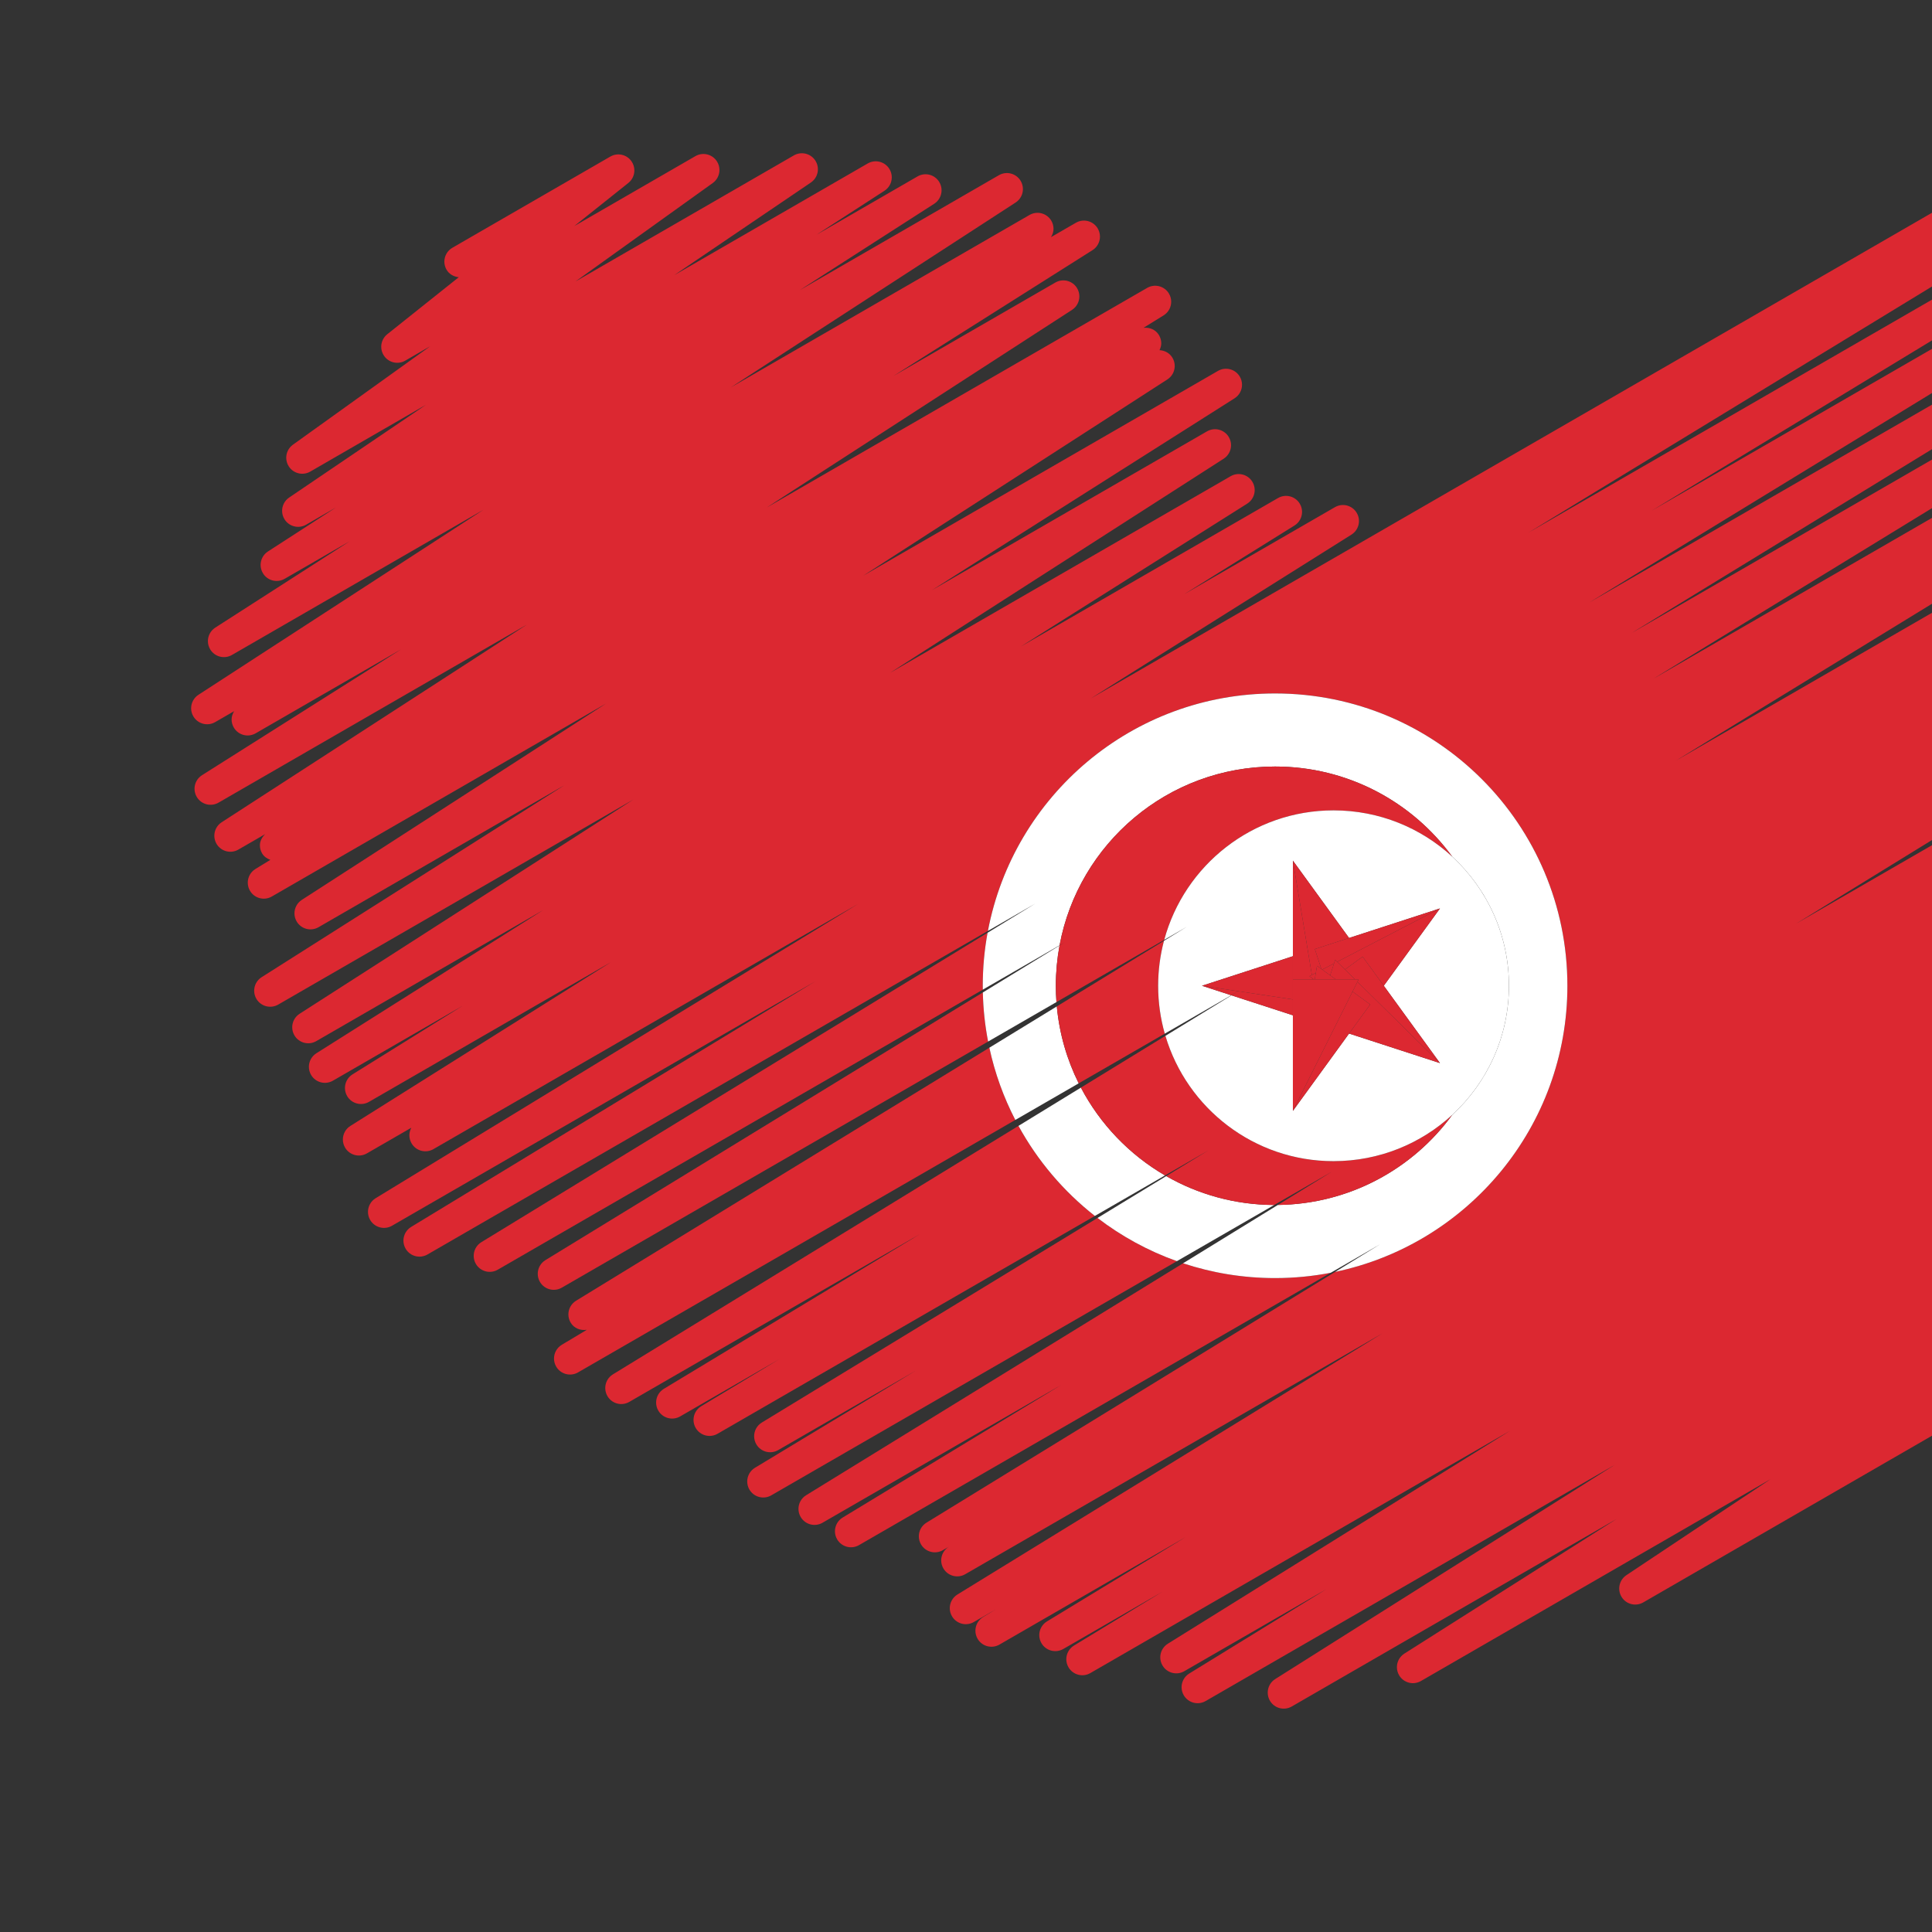 <?xml version="1.0" encoding="UTF-8" standalone="no"?>
<!-- Created with Inkscape (http://www.inkscape.org/) -->

<svg
   xmlns:dc="http://purl.org/dc/elements/1.1/"
   xmlns:cc="http://creativecommons.org/ns#"
   xmlns:rdf="http://www.w3.org/1999/02/22-rdf-syntax-ns#"
   xmlns:svg="http://www.w3.org/2000/svg"
   xmlns="http://www.w3.org/2000/svg"
   xmlns:sodipodi="http://sodipodi.sourceforge.net/DTD/sodipodi-0.dtd"
   xmlns:inkscape="http://www.inkscape.org/namespaces/inkscape"
   version="1.1"
   id="svg10912"
   xml:space="preserve"
   width="600"
   height="600"
   viewBox="0 100 600 600"
   sodipodi:docname="I-love-Tunisia-publicdomainvectors.org.svg"
   inkscape:version="0.92.4 (5da689c313, 2019-01-14)"><rect x="0" y="100" width="600" height="600" fill="#333333" stroke="none"/><defs
     id="defs10916"><clipPath
       clipPathUnits="userSpaceOnUse"
       id="clipPath10928"><path
         d="M 0,600 H 600 V 0 H 0 Z"
         id="path10926"
         inkscape:connector-curvature="0" /></clipPath></defs><sodipodi:namedview
     pagecolor="#ffffff"
     bordercolor="#666666"
     borderopacity="1"
     objecttolerance="10"
     gridtolerance="10"
     guidetolerance="10"
     inkscape:pageopacity="0"
     inkscape:pageshadow="2"
     inkscape:window-width="1920"
     inkscape:window-height="1018"
     id="namedview10914"
     showgrid="false"
     inkscape:zoom="0.97075581"
     inkscape:cx="420.33898"
     inkscape:cy="389.83051"
     inkscape:window-x="-8"
     inkscape:window-y="-8"
     inkscape:window-maximized="1"
     inkscape:current-layer="g10920" /><g
     id="g10920"
     inkscape:groupmode="layer"
     inkscape:label="I-love-Tunisia-publicdomainvectors.org"
     transform="matrix(1.333,0,0,-1.333,0,800)"><g
       id="g10922"><g
         id="g10924"
         clip-path="url(#clipPath10928)"><path
           d="m 430.934,177.519 c 0.034,0.044 0.073,0.097 0.113,0.167 -0.035,-0.059 -0.074,-0.115 -0.113,-0.167"
           style="fill:#296eb9;fill-opacity:1;fill-rule:nonzero;stroke:none"
           id="path10930"
           inkscape:connector-curvature="0" /><path
           d="m 564.213,377.516 c 0,0.65 -0.169,1.306 -0.525,1.907 -1.045,1.754 -3.306,2.343 -5.074,1.321 0,0 -46.238,-26.696 -65.804,-37.992 12.856,7.801 50.916,30.896 50.916,30.896 1.156,0.701 1.796,1.932 1.796,3.195 0,0.645 -0.168,1.301 -0.521,1.897 -1.042,1.76 -3.306,2.354 -5.077,1.33 0,0 -66.571,-38.433 -121.483,-70.135 55.818,34.345 122.538,75.404 122.538,75.404 1.145,0.703 1.777,1.927 1.777,3.182 0,0.65 -0.17,1.307 -0.527,1.907 -1.045,1.753 -3.304,2.341 -5.073,1.321 0,0 -28.756,-16.601 -34.822,-20.105 6.972,4.21 37.422,22.604 37.422,22.604 1.161,0.702 1.803,1.934 1.803,3.2 0,0.645 -0.166,1.299 -0.519,1.894 -1.04,1.762 -3.309,2.357 -5.079,1.334 0,0 -54.624,-31.535 -85.979,-49.637 41.895,25.53 104.077,63.426 104.077,63.426 1.15,0.702 1.789,1.93 1.789,3.189 0,0.648 -0.168,1.305 -0.523,1.901 -1.042,1.758 -3.306,2.351 -5.076,1.328 0,0 -30.431,-17.569 -36.749,-21.217 1.739,1.047 18.271,11.004 18.271,11.004 1.165,0.701 1.807,1.935 1.807,3.201 0,0.644 -0.166,1.298 -0.516,1.893 -1.041,1.763 -3.308,2.359 -5.082,1.336 0,0 -37.505,-21.655 -48.451,-27.973 15.826,9.561 59.788,36.124 59.788,36.124 1.159,0.699 1.802,1.933 1.802,3.197 0,0.646 -0.166,1.299 -0.518,1.894 -1.042,1.762 -3.307,2.359 -5.08,1.334 0,0 -77.482,-44.733 -145.08,-83.76 68.211,41.793 145.665,89.25 145.665,89.25 1.148,0.703 1.783,1.929 1.783,3.185 0,0.649 -0.169,1.306 -0.526,1.905 -1.044,1.755 -3.304,2.346 -5.074,1.322 0,0 -13.317,-7.687 -14.3,-8.254 0.716,0.708 1.205,1.593 1.205,2.576 0,0.644 -0.164,1.295 -0.513,1.889 -1.038,1.767 -3.31,2.364 -5.084,1.339 0,0 -70.921,-40.945 -128.473,-74.173 66.012,40.415 142.317,87.132 142.317,87.132 1.15,0.703 1.784,1.929 1.784,3.187 0,0.649 -0.169,1.306 -0.526,1.904 -1.043,1.755 -3.304,2.345 -5.073,1.324 0,0 -77.239,-44.595 -143.555,-82.882 53.219,32.567 120.946,74.015 120.946,74.015 1.149,0.703 1.785,1.928 1.785,3.185 0,0.65 -0.169,1.307 -0.523,1.905 -1.045,1.754 -3.306,2.345 -5.075,1.324 0,0 -70.833,-40.895 -126.944,-73.292 57.655,35.242 129.071,78.896 129.071,78.896 1.15,0.703 1.786,1.929 1.786,3.188 0,0.649 -0.168,1.305 -0.523,1.903 -1.043,1.757 -3.307,2.348 -5.074,1.325 0,0 -66.379,-38.322 -110.748,-63.939 35.163,21.364 94.187,57.226 94.187,57.226 1.155,0.702 1.795,1.933 1.795,3.194 0,0.646 -0.168,1.303 -0.522,1.899 -1.042,1.759 -3.305,2.353 -5.077,1.329 0,0 -68.405,-39.494 -119.136,-68.783 47.03,28.684 112.382,68.544 112.382,68.544 1.153,0.703 1.789,1.93 1.789,3.19 0,0.648 -0.169,1.304 -0.522,1.901 -0.786,1.323 -2.252,1.89 -3.689,1.7 0.789,0.718 1.313,1.656 1.313,2.689 0,0.642 -0.165,1.294 -0.515,1.889 -1.039,1.767 -3.308,2.364 -5.084,1.339 0,0 -104.676,-60.436 -207.573,-119.844 23.66,14.871 60.747,38.179 60.747,38.179 1.126,0.708 1.745,1.921 1.745,3.163 0,0.656 -0.172,1.321 -0.535,1.924 -1.05,1.743 -3.3,2.323 -5.062,1.305 0,0 -25.997,-15.008 -35.128,-20.28 5.399,3.363 25.703,16.006 25.703,16.006 1.135,0.707 1.759,1.925 1.759,3.172 0,0.653 -0.17,1.316 -0.532,1.916 -1.046,1.747 -3.302,2.331 -5.066,1.313 0,0 -36.445,-21.042 -59.954,-34.616 19.681,12.422 52.778,33.312 52.778,33.312 1.123,0.711 1.74,1.921 1.74,3.161 0,0.657 -0.173,1.323 -0.536,1.926 -1.051,1.738 -3.301,2.319 -5.062,1.303 0,0 -42.524,-24.551 -79.352,-45.815 36.151,23.204 77.726,49.89 77.726,49.89 1.108,0.713 1.716,1.914 1.716,3.144 0,0.662 -0.177,1.332 -0.544,1.938 -1.054,1.732 -3.299,2.304 -5.055,1.291 0,0 -37.645,-21.734 -64.117,-37.019 30.533,19.358 70.538,44.72 70.538,44.72 1.12,0.711 1.733,1.919 1.733,3.156 0,0.659 -0.174,1.325 -0.538,1.931 -1.053,1.736 -3.301,2.313 -5.059,1.298 0,0 -43.425,-25.073 -82.669,-47.729 32.606,21.042 70.879,45.739 70.879,45.739 1.105,0.713 1.709,1.913 1.709,3.139 0,0.664 -0.178,1.336 -0.548,1.943 -0.664,1.087 -1.807,1.672 -2.994,1.736 0.236,0.502 0.406,1.033 0.406,1.588 0,0.648 -0.17,1.305 -0.525,1.903 -0.77,1.296 -2.197,1.873 -3.608,1.72 0.21,0.129 4.678,2.891 4.678,2.891 1.14,0.705 1.77,1.927 1.77,3.178 0,0.651 -0.17,1.312 -0.529,1.911 -1.045,1.751 -3.304,2.337 -5.069,1.317 0,0 -45.717,-26.394 -88.652,-51.182 33.043,21.395 71.151,46.064 71.151,46.064 1.1,0.713 1.703,1.912 1.703,3.136 0,0.665 -0.178,1.337 -0.549,1.946 -1.057,1.725 -3.298,2.296 -5.049,1.283 0,0 -26.124,-15.082 -37.735,-21.785 16.332,10.324 46.393,29.329 46.393,29.329 1.122,0.709 1.738,1.92 1.738,3.159 0,0.657 -0.174,1.324 -0.538,1.926 -1.052,1.74 -3.302,2.319 -5.061,1.301 0,0 -5.475,-3.159 -5.811,-3.353 0.363,0.59 0.593,1.246 0.593,1.935 0,0.654 -0.172,1.314 -0.53,1.915 -1.048,1.748 -3.303,2.332 -5.068,1.314 0,0 -37.543,-21.676 -69.619,-40.194 30.453,19.769 66.387,43.096 66.387,43.096 1.099,0.714 1.7,1.911 1.7,3.135 0,0.665 -0.176,1.338 -0.549,1.946 -1.058,1.725 -3.296,2.294 -5.048,1.283 0,0 -28.816,-16.636 -46.443,-26.814 9.732,6.254 31.373,20.159 31.373,20.159 1.109,0.713 1.714,1.914 1.714,3.145 0,0.661 -0.176,1.332 -0.545,1.938 -1.054,1.73 -3.297,2.302 -5.052,1.289 0,0 -17.358,-10.02 -23.553,-13.598 3.187,2.062 15.843,10.251 15.843,10.251 1.103,0.713 1.705,1.911 1.705,3.136 0,0.665 -0.177,1.337 -0.548,1.945 -1.057,1.725 -3.297,2.298 -5.051,1.284 0,0 -24.999,-14.434 -45.093,-26.035 12.593,8.539 31.845,21.593 31.845,21.593 1.063,0.72 1.639,1.893 1.639,3.092 0,0.679 -0.185,1.364 -0.57,1.978 -1.068,1.702 -3.289,2.255 -5.029,1.251 0,0 -25.846,-14.922 -50.886,-29.378 14.403,10.329 31.99,22.943 31.99,22.943 1.011,0.727 1.556,1.87 1.556,3.034 0,0.696 -0.193,1.398 -0.595,2.022 -1.08,1.671 -3.281,2.203 -5.002,1.208 0,0 -14.725,-8.499 -28.216,-16.29 4.647,3.707 12.586,10.039 12.586,10.039 0.921,0.733 1.404,1.818 1.404,2.92 0,0.725 -0.211,1.459 -0.647,2.1 -1.101,1.614 -3.259,2.106 -4.951,1.129 l -36.801,-21.248 c -1.198,-0.69 -1.868,-1.945 -1.868,-3.235 0,-0.632 0.162,-1.273 0.501,-1.861 0.619,-1.073 1.709,-1.643 2.853,-1.767 -7.289,-5.813 -16.656,-13.284 -16.656,-13.284 -0.921,-0.734 -1.406,-1.819 -1.406,-2.921 0,-0.726 0.211,-1.459 0.649,-2.101 1.099,-1.613 3.258,-2.106 4.95,-1.129 0,0 4.944,2.856 5.815,3.358 -14.402,-10.328 -31.987,-22.943 -31.987,-22.943 -1.013,-0.726 -1.557,-1.87 -1.557,-3.034 0,-0.695 0.193,-1.396 0.595,-2.02 1.079,-1.673 3.28,-2.204 5.003,-1.21 0,0 17.359,10.021 26.945,15.556 -12.607,-8.547 -31.87,-21.607 -31.87,-21.607 -1.06,-0.721 -1.636,-1.894 -1.636,-3.093 0,-0.678 0.184,-1.363 0.569,-1.978 1.066,-1.702 3.289,-2.255 5.028,-1.25 0,0 6.268,3.618 6.948,4.01 -3.191,-2.064 -15.849,-10.253 -15.849,-10.253 -1.103,-0.713 -1.705,-1.912 -1.705,-3.137 0,-0.665 0.178,-1.337 0.549,-1.945 1.056,-1.726 3.297,-2.298 5.049,-1.285 0,0 12.425,7.173 15.16,8.752 -9.703,-6.234 -31.322,-20.126 -31.322,-20.126 -1.107,-0.712 -1.714,-1.913 -1.714,-3.142 0,-0.662 0.177,-1.333 0.545,-1.939 1.055,-1.731 3.298,-2.303 5.054,-1.29 0,0 33.051,19.081 58.618,33.843 -30.477,-19.784 -66.424,-43.121 -66.424,-43.121 -1.099,-0.714 -1.701,-1.91 -1.701,-3.134 0,-0.665 0.178,-1.34 0.551,-1.946 1.058,-1.726 3.296,-2.294 5.048,-1.282 0,0 4.225,2.437 4.423,2.552 -0.364,-0.589 -0.593,-1.245 -0.593,-1.936 0,-0.653 0.172,-1.315 0.53,-1.914 1.048,-1.749 3.303,-2.333 5.068,-1.315 0,0 24.145,13.94 33.876,19.559 -16.322,-10.319 -46.375,-29.318 -46.375,-29.318 -1.121,-0.709 -1.738,-1.919 -1.738,-3.159 0,-0.658 0.174,-1.325 0.538,-1.926 1.051,-1.741 3.301,-2.32 5.061,-1.302 0,0 38.682,22.333 71.865,41.491 C 89.743,358.229 51.636,333.56 51.636,333.56 c -1.1,-0.713 -1.703,-1.913 -1.703,-3.137 0,-0.665 0.177,-1.337 0.548,-1.945 1.056,-1.727 3.297,-2.298 5.05,-1.284 0,0 5.891,3.4 6.242,3.604 -0.73,-0.713 -1.222,-1.61 -1.222,-2.602 0,-0.652 0.171,-1.31 0.528,-1.911 0.448,-0.751 1.148,-1.192 1.907,-1.481 -0.116,-0.072 -3.475,-2.127 -3.475,-2.127 -1.15,-0.702 -1.784,-1.929 -1.784,-3.187 0,-0.649 0.169,-1.305 0.523,-1.904 1.044,-1.755 3.306,-2.346 5.074,-1.324 0,0 41.432,23.92 77.879,44.964 -32.617,-21.051 -70.893,-45.75 -70.893,-45.75 -1.103,-0.712 -1.707,-1.913 -1.707,-3.139 0,-0.664 0.175,-1.336 0.546,-1.942 1.056,-1.729 3.297,-2.299 5.052,-1.288 0,0 34.761,20.071 57.238,33.048 -30.5,-19.336 -70.488,-44.687 -70.488,-44.687 -1.119,-0.71 -1.734,-1.918 -1.734,-3.155 0,-0.661 0.174,-1.327 0.539,-1.931 1.054,-1.736 3.3,-2.314 5.058,-1.298 0,0 43.91,25.35 82.709,47.749 -36.151,-23.203 -77.726,-49.89 -77.726,-49.89 -1.109,-0.711 -1.717,-1.912 -1.717,-3.143 0,-0.662 0.177,-1.332 0.544,-1.939 1.055,-1.729 3.298,-2.303 5.055,-1.291 0,0 33.36,19.262 52.843,30.51 -19.706,-12.437 -52.818,-33.337 -52.818,-33.337 -1.122,-0.71 -1.739,-1.919 -1.739,-3.159 0,-0.658 0.173,-1.324 0.536,-1.927 1.051,-1.74 3.301,-2.318 5.062,-1.302 0,0 23.168,13.376 30.229,17.453 -5.385,-3.355 -25.667,-15.983 -25.667,-15.983 -1.135,-0.708 -1.759,-1.925 -1.759,-3.174 0,-0.653 0.17,-1.314 0.531,-1.916 1.048,-1.747 3.302,-2.331 5.068,-1.312 0,0 35.458,20.473 56.43,32.581 -23.674,-14.88 -60.769,-38.192 -60.769,-38.192 -1.125,-0.708 -1.745,-1.921 -1.745,-3.165 0,-0.656 0.172,-1.32 0.536,-1.922 1.05,-1.743 3.302,-2.324 5.062,-1.305 0,0 9.804,5.66 10.351,5.976 -0.288,-0.543 -0.454,-1.146 -0.454,-1.762 0,-0.642 0.166,-1.294 0.516,-1.888 1.038,-1.767 3.308,-2.365 5.083,-1.34 0,0 60.003,34.642 98.953,57.131 -47.046,-28.695 -112.407,-68.559 -112.407,-68.559 -1.152,-0.704 -1.789,-1.93 -1.789,-3.19 0,-0.648 0.168,-1.304 0.522,-1.902 1.044,-1.758 3.306,-2.35 5.076,-1.326 0,0 61.208,35.336 98.638,56.947 -35.158,-21.361 -94.182,-57.224 -94.182,-57.224 -1.156,-0.701 -1.795,-1.931 -1.795,-3.192 0,-0.648 0.167,-1.304 0.521,-1.899 1.043,-1.759 3.305,-2.352 5.077,-1.33 0,0 68.397,39.488 130.573,75.385 5.982,31.505 33.656,55.327 66.901,55.327 37.613,0 68.104,-30.491 68.104,-68.102 0,-32.823 -23.22,-60.219 -54.127,-66.666 -43.437,-26.659 -95.192,-58.421 -95.192,-58.421 -1.148,-0.703 -1.781,-1.927 -1.781,-3.184 0,-0.649 0.169,-1.307 0.526,-1.906 1.044,-1.755 3.304,-2.344 5.072,-1.322 0,0 1.383,0.797 1.394,0.804 -1.143,-0.703 -1.783,-1.922 -1.783,-3.177 0,-0.645 0.166,-1.298 0.52,-1.893 1.04,-1.764 3.308,-2.359 5.079,-1.334 0,0 57.032,32.926 97.202,56.118 -41.511,-25.507 -99.02,-60.845 -99.02,-60.845 -1.146,-0.705 -1.779,-1.93 -1.779,-3.183 0,-0.651 0.168,-1.31 0.526,-1.907 1.045,-1.755 3.304,-2.344 5.073,-1.323 0,0 5.127,2.96 5.297,3.058 -0.062,-0.036 -3.123,-1.888 -3.123,-1.888 -1.16,-0.701 -1.802,-1.932 -1.802,-3.197 0,-0.645 0.166,-1.299 0.519,-1.894 1.041,-1.763 3.307,-2.359 5.08,-1.334 0,0 33.467,19.323 43.433,25.076 -5.99,-3.641 -32.361,-19.676 -32.361,-19.676 -1.155,-0.702 -1.795,-1.932 -1.795,-3.192 0,-0.648 0.169,-1.303 0.521,-1.9 1.043,-1.759 3.306,-2.351 5.079,-1.329 0,0 19.852,11.462 23.072,13.321 -2.633,-1.603 -20.579,-12.518 -20.579,-12.518 -1.155,-0.701 -1.794,-1.931 -1.794,-3.193 0,-0.648 0.168,-1.301 0.521,-1.898 1.043,-1.759 3.307,-2.353 5.077,-1.33 0,0 54.357,31.381 97.831,56.482 -33.095,-20.594 -79.777,-49.642 -79.777,-49.642 -1.134,-0.705 -1.761,-1.924 -1.761,-3.171 0,-0.654 0.172,-1.317 0.533,-1.917 1.048,-1.746 3.302,-2.331 5.067,-1.311 0,0 25.865,14.932 33.089,19.103 -6.877,-4.23 -31.946,-19.649 -31.946,-19.649 -1.146,-0.705 -1.778,-1.928 -1.778,-3.183 0,-0.652 0.169,-1.31 0.526,-1.907 1.045,-1.753 3.305,-2.342 5.072,-1.322 0,0 51.057,29.477 95.317,55.03 -34.959,-22.056 -79.106,-49.908 -79.106,-49.908 -1.122,-0.708 -1.739,-1.92 -1.739,-3.159 0,-0.657 0.172,-1.324 0.536,-1.926 1.052,-1.74 3.302,-2.32 5.061,-1.302 0,0 42.275,24.406 75.658,43.679 -18.384,-11.664 -49.425,-31.36 -49.425,-31.36 -1.12,-0.71 -1.734,-1.919 -1.734,-3.155 0,-0.658 0.174,-1.326 0.539,-1.93 1.053,-1.737 3.301,-2.314 5.061,-1.298 0,0 41.187,23.779 81.444,47.023 -12.832,-8.549 -33.588,-22.373 -33.588,-22.373 -1.077,-0.719 -1.663,-1.903 -1.663,-3.111 0,-0.672 0.182,-1.353 0.562,-1.964 1.062,-1.713 3.292,-2.271 5.037,-1.263 l 108.009,62.357 c 1.785,1.03 2.397,3.314 1.366,5.099 -1.03,1.784 -3.313,2.396 -5.098,1.365 0,0 -6.214,-3.588 -7.084,-4.089 12.85,8.559 33.613,22.39 33.613,22.39 1.078,0.717 1.663,1.901 1.663,3.11 0,0.672 -0.18,1.354 -0.561,1.964 -1.062,1.712 -3.293,2.271 -5.037,1.264 0,0 -20.616,-11.903 -27.798,-16.049 18.376,11.661 49.415,31.353 49.415,31.353 1.12,0.711 1.734,1.919 1.734,3.158 0,0.658 -0.174,1.325 -0.541,1.928 -1.052,1.738 -3.299,2.315 -5.058,1.298 0,0 -38.813,-22.408 -65.438,-37.778 34.922,22.03 79.051,49.871 79.051,49.871 1.123,0.708 1.742,1.92 1.742,3.16 0,0.657 -0.174,1.324 -0.538,1.925 -1.051,1.741 -3.301,2.32 -5.061,1.303 0,0 -22.495,-12.987 -27.804,-16.051 6.878,4.23 31.946,19.648 31.946,19.648 1.146,0.706 1.778,1.929 1.778,3.183 0,0.651 -0.17,1.31 -0.527,1.908 -1.044,1.753 -3.303,2.341 -5.071,1.321 0,0 -42.69,-24.646 -69.666,-40.221 33.116,20.608 79.81,49.663 79.81,49.663 1.135,0.707 1.76,1.925 1.76,3.173 0,0.653 -0.172,1.314 -0.53,1.915 -1.049,1.748 -3.304,2.332 -5.067,1.312 0,0 -10.125,-5.844 -10.904,-6.294 2.648,1.611 20.637,12.552 20.637,12.552 1.155,0.703 1.793,1.933 1.793,3.193 0,0.648 -0.167,1.303 -0.52,1.9 -1.042,1.759 -3.307,2.352 -5.078,1.329 0,0 -18.065,-10.431 -20.673,-11.936 5.984,3.639 32.35,19.668 32.35,19.668 1.153,0.702 1.793,1.933 1.793,3.194 0,0.646 -0.168,1.302 -0.52,1.898 -1.043,1.76 -3.306,2.353 -5.078,1.33 0,0 -7.615,-4.395 -7.994,-4.615 0.062,0.039 3.153,1.907 3.153,1.907 1.161,0.701 1.802,1.933 1.802,3.198 0,0.645 -0.167,1.297 -0.518,1.895 -1.041,1.761 -3.308,2.355 -5.08,1.332 0,0 -53.98,-31.164 -89.896,-51.9 41.501,25.501 99.005,60.836 99.005,60.836 1.146,0.704 1.778,1.928 1.778,3.183 0,0.65 -0.168,1.31 -0.525,1.906 -1.046,1.755 -3.305,2.344 -5.074,1.323 0,0 -2.037,-1.176 -2.063,-1.192 1.139,0.704 1.777,1.918 1.777,3.171 0,0.645 -0.166,1.299 -0.519,1.894 -1.041,1.763 -3.307,2.358 -5.08,1.334 0,0 -55.069,-31.794 -91.705,-52.945 45.11,27.685 105.727,64.885 105.727,64.885 1.146,0.704 1.779,1.929 1.779,3.185"
           style="fill:#dc2831;fill-opacity:1;fill-rule:nonzero;stroke:none"
           id="path10932"
           inkscape:connector-curvature="0" /><path
           d="m 230.081,307.821 c -55.319,-33.812 -117.935,-72.087 -117.935,-72.087 -1.152,-0.704 -1.787,-1.929 -1.787,-3.188 0,-0.65 0.168,-1.306 0.524,-1.902 1.043,-1.757 3.305,-2.348 5.074,-1.328 0,0 58.125,33.559 113.015,65.25 -0.004,0.302 -0.011,0.602 -0.011,0.906 0,4.217 0.386,8.344 1.12,12.349"
           style="fill:#dc2831;fill-opacity:1;fill-rule:nonzero;stroke:none"
           id="path10934"
           inkscape:connector-curvature="0" /><path
           d="m 275.625,230.815 c -45.459,-27.973 -87.822,-54.042 -87.822,-54.042 -1.145,-0.703 -1.778,-1.927 -1.778,-3.181 0,-0.65 0.172,-1.309 0.528,-1.907 1.046,-1.753 3.304,-2.342 5.071,-1.322 0,0 40.828,23.572 55.634,32.12 -12.865,-7.807 -50.938,-30.909 -50.938,-30.909 -1.155,-0.702 -1.796,-1.932 -1.796,-3.194 0,-0.647 0.168,-1.302 0.521,-1.898 1.043,-1.76 3.307,-2.353 5.079,-1.331 0,0 58.228,33.618 109.909,63.455 -4.199,-0.809 -8.534,-1.238 -12.97,-1.238 -7.49,0 -14.697,1.213 -21.438,3.447"
           style="fill:#dc2831;fill-opacity:1;fill-rule:nonzero;stroke:none"
           id="path10936"
           inkscape:connector-curvature="0" /><path
           d="m 237.281,262.829 c -50.706,-31.067 -94.49,-57.894 -94.49,-57.894 -1.148,-0.704 -1.782,-1.929 -1.782,-3.185 0,-0.649 0.169,-1.307 0.525,-1.905 1.043,-1.755 3.305,-2.346 5.073,-1.324 0,0 48.458,27.977 67.86,39.178 -15.833,-9.567 -59.806,-36.135 -59.806,-36.135 -1.159,-0.699 -1.802,-1.932 -1.802,-3.198 0,-0.644 0.166,-1.298 0.52,-1.893 1.041,-1.763 3.307,-2.358 5.08,-1.334 0,0 20.509,11.84 23.218,13.404 -1.744,-1.049 -18.297,-11.018 -18.297,-11.018 -1.163,-0.702 -1.807,-1.935 -1.807,-3.202 0,-0.643 0.167,-1.298 0.518,-1.892 1.039,-1.764 3.307,-2.36 5.081,-1.335 0,0 45.307,26.158 87.907,50.751 -7.263,5.694 -13.339,12.833 -17.798,20.982"
           style="fill:#dc2831;fill-opacity:1;fill-rule:nonzero;stroke:none"
           id="path10938"
           inkscape:connector-curvature="0" /><path
           d="m 127.066,231.546 c -1.148,-0.704 -1.782,-1.929 -1.782,-3.188 0,-0.648 0.168,-1.305 0.523,-1.903 1.045,-1.756 3.305,-2.347 5.075,-1.324 0,0 46.779,27.008 99.323,57.344 -0.719,3.713 -1.138,7.535 -1.225,11.437 -49.034,-30.007 -101.914,-62.366 -101.914,-62.366"
           style="fill:#dc2831;fill-opacity:1;fill-rule:nonzero;stroke:none"
           id="path10940"
           inkscape:connector-curvature="0" /><path
           d="m 134.205,222.086 c -1.149,-0.704 -1.783,-1.929 -1.783,-3.187 0,-0.649 0.169,-1.306 0.525,-1.904 0.801,-1.348 2.307,-1.902 3.77,-1.675 -0.175,-0.104 -5.831,-3.495 -5.831,-3.495 -1.167,-0.699 -1.815,-1.933 -1.815,-3.205 0,-0.642 0.165,-1.295 0.516,-1.889 1.038,-1.766 3.308,-2.364 5.083,-1.339 0,0 47.219,27.262 101.876,58.819 -2.717,5.248 -4.768,10.895 -6.048,16.829 -50.985,-31.215 -96.293,-58.954 -96.293,-58.954"
           style="fill:#dc2831;fill-opacity:1;fill-rule:nonzero;stroke:none"
           id="path10942"
           inkscape:connector-curvature="0" /><path
           d="m 177.485,193.711 c -1.152,-0.702 -1.789,-1.932 -1.789,-3.19 0,-0.649 0.167,-1.304 0.523,-1.901 1.042,-1.758 3.306,-2.35 5.075,-1.328 0,0 26.777,15.459 31.974,18.46 -6.955,-4.202 -37.378,-22.579 -37.378,-22.579 -1.161,-0.7 -1.804,-1.934 -1.804,-3.197 0,-0.646 0.167,-1.299 0.519,-1.895 1.042,-1.763 3.308,-2.358 5.081,-1.334 0,0 45.377,26.198 94.506,54.562 -6.714,2.393 -12.942,5.811 -18.497,10.065 -37.663,-22.953 -78.21,-47.663 -78.21,-47.663"
           style="fill:#dc2831;fill-opacity:1;fill-rule:nonzero;stroke:none"
           id="path10944"
           inkscape:connector-curvature="0" /><path
           d="m 251.826,271.741 c -4.889,-2.996 -9.748,-5.972 -14.545,-8.912 4.459,-8.149 10.535,-15.288 17.798,-20.982 5.53,3.193 11.015,6.359 16.349,9.439 -8.304,4.829 -15.121,11.932 -19.602,20.455"
           style="fill:#ffffff;fill-opacity:1;fill-rule:nonzero;stroke:none"
           id="path10946"
           inkscape:connector-curvature="0" /><path
           d="m 255.695,241.374 c 5.555,-4.254 11.783,-7.672 18.497,-10.065 7.519,4.34 15.125,8.731 22.67,13.087 -9.156,0.036 -17.744,2.479 -25.163,6.732 -5.187,-3.161 -10.565,-6.44 -16.004,-9.754"
           style="fill:#ffffff;fill-opacity:1;fill-rule:nonzero;stroke:none"
           id="path10948"
           inkscape:connector-curvature="0" /><path
           d="m 246.849,304.846 c -5.828,-3.565 -11.819,-7.232 -17.869,-10.934 0.087,-3.902 0.506,-7.724 1.225,-11.437 5.263,3.039 10.584,6.111 15.922,9.193 -0.092,1.255 -0.141,2.523 -0.141,3.804 0,3.202 0.298,6.335 0.863,9.374"
           style="fill:#ffffff;fill-opacity:1;fill-rule:nonzero;stroke:none"
           id="path10950"
           inkscape:connector-curvature="0" /><path
           d="m 230.498,281.04 c 1.28,-5.934 3.331,-11.581 6.048,-16.829 4.874,2.813 9.806,5.662 14.769,8.527 -2.731,5.488 -4.504,11.534 -5.102,17.924 -5.27,-3.226 -10.522,-6.442 -15.715,-9.622"
           style="fill:#ffffff;fill-opacity:1;fill-rule:nonzero;stroke:none"
           id="path10952"
           inkscape:connector-curvature="0" /><path
           d="m 365.167,295.472 c 0,37.611 -30.491,68.102 -68.104,68.102 -33.245,0 -60.919,-23.822 -66.901,-55.327 3.723,2.149 7.424,4.286 11.085,6.4 -3.674,-2.245 -7.402,-4.525 -11.166,-6.826 -0.734,-4.005 -1.12,-8.132 -1.12,-12.349 0,-0.304 0.007,-0.604 0.011,-0.906 6.028,3.481 12.016,6.939 17.884,10.327 4.422,23.708 25.217,41.655 50.207,41.655 16.971,0 32.006,-8.278 41.293,-21.015 8.109,-7.468 13.19,-18.171 13.19,-30.061 0,-11.893 -5.081,-22.596 -13.19,-30.063 -9.169,-12.576 -23.944,-20.801 -40.651,-21.008 -7.331,-4.509 -14.746,-9.073 -22.08,-13.586 6.741,-2.234 13.948,-3.447 21.438,-3.447 4.436,0 8.771,0.429 12.97,1.238 3.882,2.242 7.728,4.461 11.508,6.645 -3.422,-2.101 -6.934,-4.256 -10.501,-6.445 30.907,6.447 54.127,33.843 54.127,66.666"
           style="fill:#ffffff;fill-opacity:1;fill-rule:nonzero;stroke:none"
           id="path10954"
           inkscape:connector-curvature="0" /><path
           d="m 271.181,305.947 c -8.255,-5.053 -16.632,-10.182 -24.968,-15.285 0.598,-6.39 2.371,-12.436 5.102,-17.924 6.651,3.84 13.356,7.711 20.049,11.575 -1.004,3.547 -1.542,7.29 -1.542,11.159 0,3.621 0.474,7.132 1.359,10.475"
           style="fill:#dc2831;fill-opacity:1;fill-rule:nonzero;stroke:none"
           id="path10956"
           inkscape:connector-curvature="0" /><path
           d="m 310.685,336.333 c 10.674,0 20.393,-4.096 27.671,-10.8 -9.287,12.737 -24.322,21.015 -41.293,21.015 -24.99,0 -45.785,-17.947 -50.207,-41.655 0.395,0.227 0.788,0.454 1.179,0.68 -0.394,-0.242 -0.79,-0.484 -1.186,-0.727 -0.565,-3.039 -0.863,-6.172 -0.863,-9.374 0,-1.281 0.049,-2.549 0.141,-3.804 8.384,4.84 16.808,9.703 25.112,14.499 4.702,17.379 20.579,30.166 39.446,30.166"
           style="fill:#dc2831;fill-opacity:1;fill-rule:nonzero;stroke:none"
           id="path10958"
           inkscape:connector-curvature="0" /><path
           d="m 338.356,265.409 c -7.278,-6.704 -16.997,-10.801 -27.671,-10.801 -18.513,0 -34.148,12.314 -39.169,29.196 -6.569,-4.025 -13.157,-8.061 -19.69,-12.063 4.481,-8.523 11.298,-15.626 19.602,-20.455 3.442,1.988 6.822,3.94 10.112,5.838 -3.176,-1.935 -6.468,-3.94 -9.841,-5.996 7.419,-4.253 16.007,-6.696 25.163,-6.732 4.533,2.617 9.042,5.221 13.497,7.792 -4.168,-2.564 -8.396,-5.167 -12.654,-7.787 16.707,0.207 31.482,8.432 40.651,21.008"
           style="fill:#dc2831;fill-opacity:1;fill-rule:nonzero;stroke:none"
           id="path10960"
           inkscape:connector-curvature="0" /><path
           d="m 310.685,254.608 c 10.674,0 20.393,4.097 27.671,10.801 8.109,7.467 13.19,18.17 13.19,30.063 0,11.89 -5.081,22.593 -13.19,30.061 -7.278,6.704 -16.997,10.8 -27.671,10.8 -18.867,0 -34.744,-12.787 -39.446,-30.166 1.756,1.013 3.508,2.023 5.251,3.031 -1.762,-1.08 -3.533,-2.163 -5.309,-3.251 -0.885,-3.343 -1.359,-6.854 -1.359,-10.475 0,-3.869 0.538,-7.612 1.542,-11.159 5.182,2.993 10.356,5.979 15.49,8.944 l -6.816,2.215 21.176,6.88 v 22.265 l 13.088,-18.013 21.176,6.88 -13.088,-18.012 13.088,-18.014 -21.177,6.881 -13.087,-18.015 v 22.267 l -14.303,4.647 c -5.095,-3.123 -10.239,-6.275 -15.395,-9.434 5.021,-16.882 20.656,-29.196 39.169,-29.196"
           style="fill:#ffffff;fill-opacity:1;fill-rule:nonzero;stroke:none"
           id="path10962"
           inkscape:connector-curvature="0" /><path
           d="m 301.214,292.282 -21.176,3.19 6.816,-2.215 c 0.512,0.295 1.024,0.591 1.535,0.886 -0.492,-0.301 -0.985,-0.604 -1.478,-0.905 l 14.303,-4.647 z"
           style="fill:#dc2831;fill-opacity:1;fill-rule:nonzero;stroke:none"
           id="path10964"
           inkscape:connector-curvature="0" /><path
           d="m 301.214,293.972 v 2.999 5.381 l -21.176,-6.88 21.176,-3.19 z"
           style="fill:#dc2831;fill-opacity:1;fill-rule:nonzero;stroke:none"
           id="path10966"
           inkscape:connector-curvature="0" /><path
           d="m 301.214,296.971 h 4.594 l -0.036,0.215 -0.705,0.511 0.571,0.297 -4.424,26.623 v -22.265 z"
           style="fill:#dc2831;fill-opacity:1;fill-rule:nonzero;stroke:none"
           id="path10968"
           inkscape:connector-curvature="0" /><path
           d="m 305.638,297.994 0.918,0.477 0.275,1.653 1,-0.726 -1.499,4.617 7.97,2.589 -13.088,18.013 z"
           style="fill:#dc2831;fill-opacity:1;fill-rule:nonzero;stroke:none"
           id="path10970"
           inkscape:connector-curvature="0" /><path
           d="m 305.772,297.186 0.036,-0.215 h 0.26 z"
           style="fill:#dc2831;fill-opacity:1;fill-rule:nonzero;stroke:none"
           id="path10972"
           inkscape:connector-curvature="0" /><path
           d="m 306.332,304.015 1.499,-4.617 0.214,-0.156 2.752,1.43 0.269,0.829 0.458,-0.451 23.954,12.434 -21.176,-6.88 z"
           style="fill:#dc2831;fill-opacity:1;fill-rule:nonzero;stroke:none"
           id="path10974"
           inkscape:connector-curvature="0" /><path
           d="m 306.307,296.971 0.249,1.5 -0.918,-0.477 -0.571,-0.297 0.705,-0.511 0.296,-0.215 z"
           style="fill:#dc2831;fill-opacity:1;fill-rule:nonzero;stroke:none"
           id="path10976"
           inkscape:connector-curvature="0" /><path
           d="m 311.524,301.05 1.82,-1.792 4.12,2.993 4.926,-6.779 13.088,18.012 z"
           style="fill:#dc2831;fill-opacity:1;fill-rule:nonzero;stroke:none"
           id="path10978"
           inkscape:connector-curvature="0" /><path
           d="m 310.797,300.672 -2.752,-1.43 1.851,-1.344 z"
           style="fill:#dc2831;fill-opacity:1;fill-rule:nonzero;stroke:none"
           id="path10980"
           inkscape:connector-curvature="0" /><path
           d="m 317.464,302.251 -4.12,-2.993 2.322,-2.287 h 0.871 l -0.287,-0.575 19.228,-18.938 -13.088,18.014 z"
           style="fill:#dc2831;fill-opacity:1;fill-rule:nonzero;stroke:none"
           id="path10982"
           inkscape:connector-curvature="0" /><path
           d="m 309.896,297.898 1.276,-0.927 h 4.494 l -2.322,2.287 -1.82,1.792 -0.458,0.451 -0.269,-0.829 z"
           style="fill:#dc2831;fill-opacity:1;fill-rule:nonzero;stroke:none"
           id="path10984"
           inkscape:connector-curvature="0" /><path
           d="m 316.25,296.396 -1.143,-2.285 4.121,-2.993 -4.927,-6.779 21.177,-6.881 z"
           style="fill:#dc2831;fill-opacity:1;fill-rule:nonzero;stroke:none"
           id="path10986"
           inkscape:connector-curvature="0" /><path
           d="m 311.172,296.971 -1.276,0.927 -1.851,1.344 -0.214,0.156 -1,0.726 -0.275,-1.653 -0.249,-1.5 z"
           style="fill:#dc2831;fill-opacity:1;fill-rule:nonzero;stroke:none"
           id="path10988"
           inkscape:connector-curvature="0" /><path
           d="m 319.228,291.118 -4.121,2.993 -13.893,-27.787 13.087,18.015 z"
           style="fill:#dc2831;fill-opacity:1;fill-rule:nonzero;stroke:none"
           id="path10990"
           inkscape:connector-curvature="0" /><path
           d="m 315.107,294.111 1.143,2.285 0.287,0.575 h -0.871 -4.494 -4.865 -0.239 -0.26 -4.594 v -2.999 -1.69 -3.691 -22.267 z"
           style="fill:#dc2831;fill-opacity:1;fill-rule:nonzero;stroke:none"
           id="path10992"
           inkscape:connector-curvature="0" /></g></g></g></svg>